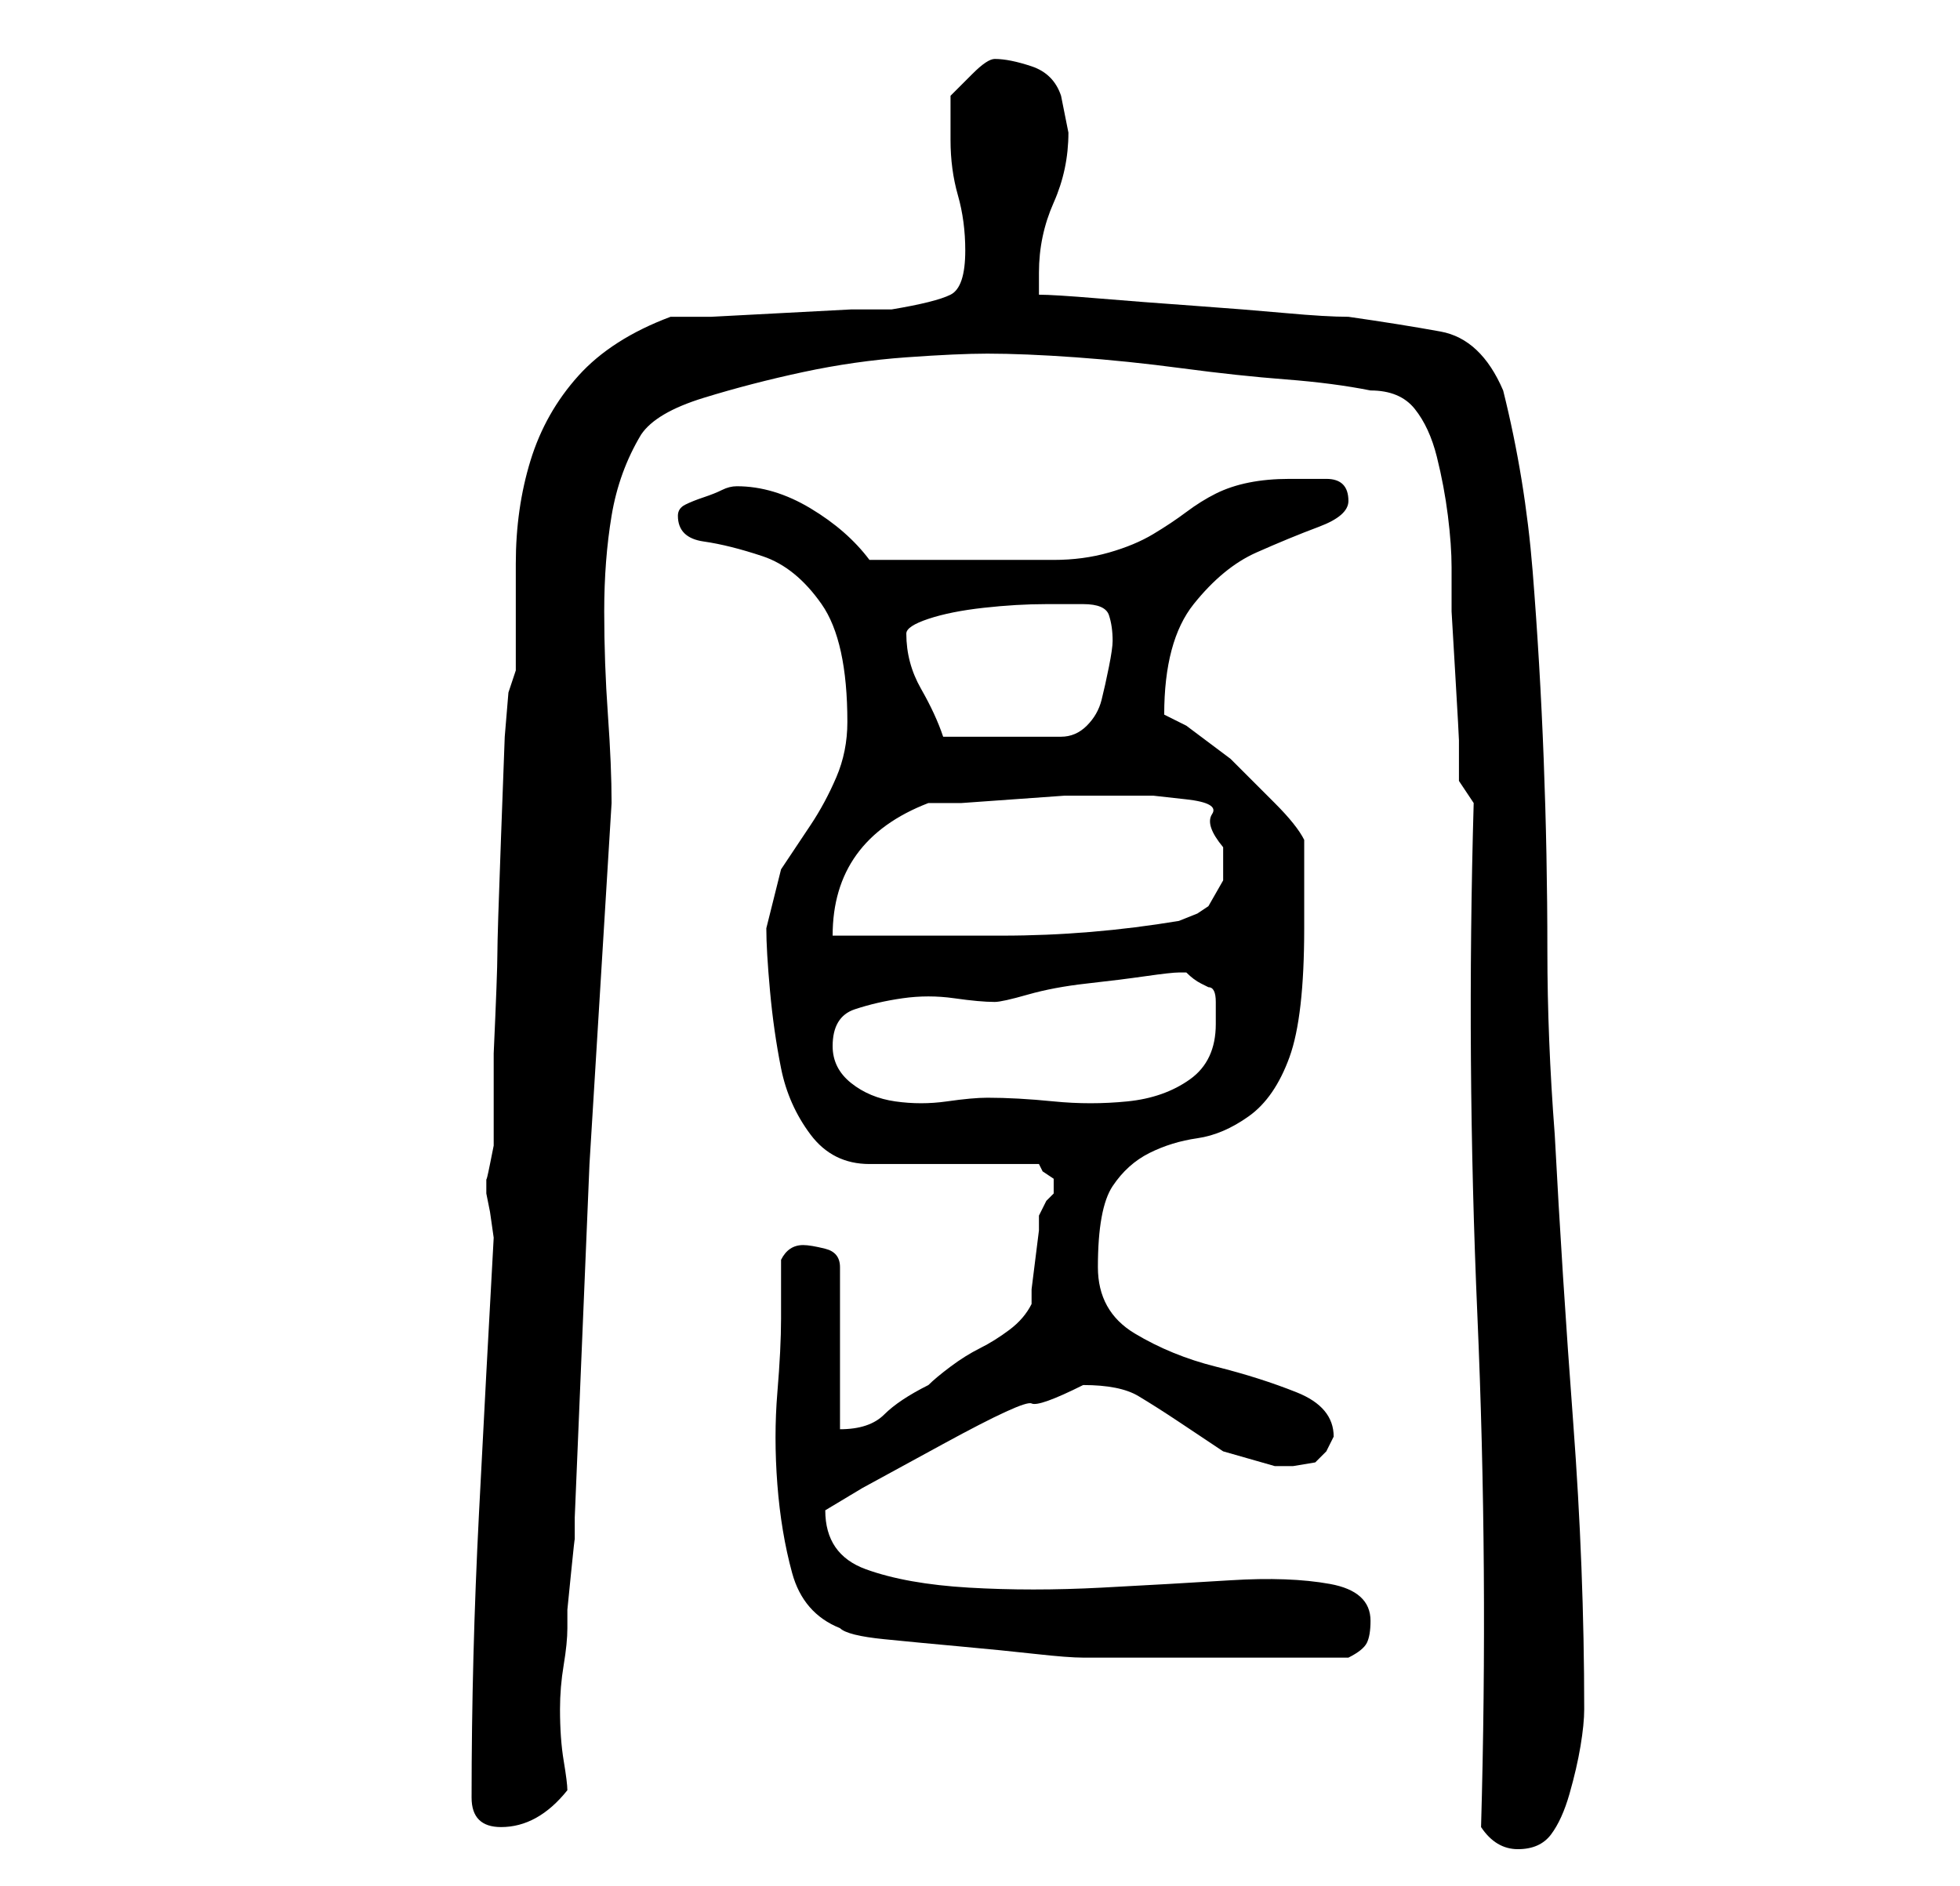 <?xml version="1.0" standalone="no"?>
<!DOCTYPE svg PUBLIC "-//W3C//DTD SVG 1.1//EN" "http://www.w3.org/Graphics/SVG/1.1/DTD/svg11.dtd" >
<svg xmlns="http://www.w3.org/2000/svg" xmlns:xlink="http://www.w3.org/1999/xlink" version="1.1" viewBox="-10 0 266 256">
   <path fill="currentColor"
d="M191 248q2 3 5 3t4.5 -2t2.5 -5.5t1.5 -6.5t0.5 -5q0 -19 -1.5 -39t-2.5 -39q-1 -13 -1 -25q0 -13 -0.5 -26t-1.5 -25.5t-4 -24.5q-3 -7 -8.5 -8t-12.5 -2q-3 0 -8.5 -0.5t-12.5 -1t-13 -1t-8 -0.5v-3q0 -5 2 -9.5t2 -9.5l-0.5 -2.5l-0.5 -2.5q-1 -3 -4 -4t-5 -1
q-1 0 -3 2l-3 3v6q0 4 1 7.5t1 7.5q0 5 -2 6t-8 2h-5.5t-9.5 0.5t-9.5 0.5h-5.5q-8 3 -12.5 8t-6.5 11.5t-2 14v14.5l-1 3l-0.5 6t-0.5 13.5t-0.5 16t-0.5 13.5v11v1.5t-0.5 2.5t-0.5 2v2l0.5 2.5t0.5 3.5q-1 18 -2 37.5t-1 38.5q0 4 4 4q5 0 9 -5q0 -1 -0.5 -4t-0.5 -7
q0 -3 0.5 -6t0.5 -5v-2.5t0.5 -5t0.5 -4.5v-3l2 -48t3 -49q0 -5 -0.5 -12t-0.5 -14t1 -13t4 -11q2 -3 8.5 -5t13.5 -3.5t14 -2t11 -0.5q5 0 12 0.5t14.5 1.5t14 1.5t11.5 1.5q4 0 6 2.5t3 6.5t1.5 8t0.5 7v6t0.5 8.5t0.5 9v5.5l2 3q-1 35 0.5 69.5t0.5 69.5zM104 221
q1 1 6 1.5t10.5 1t10 1t6.5 0.5h3h5h6h4h4h5h5h4q2 -1 2.5 -2t0.5 -3q0 -4 -5.5 -5t-13.5 -0.5t-17.5 1t-18 0t-14 -2.5t-5.5 -8l5 -3t11 -6t12 -5.5t7 -2.5q5 0 7.5 1.5t5.5 3.5l6 4t7 2h2.5t3 -0.5l1.5 -1.5t1 -2v0q0 -4 -5 -6t-11 -3.5t-11 -4.5t-5 -9q0 -8 2 -11t5 -4.5
t6.5 -2t7 -3t5.5 -8t2 -17.5v-2v-4v-3.5v-2.5q-1 -2 -4 -5l-6 -6t-6 -4.5l-3 -1.5q0 -10 4 -15t8.5 -7t8.5 -3.5t4 -3.5q0 -3 -3 -3h-5q-3 0 -5.5 0.5t-4.5 1.5t-4 2.5t-4.5 3t-6 2.5t-7.5 1h-7.5h-6.5h-11q-3 -4 -8 -7t-10 -3q-1 0 -2 0.5t-2.5 1t-2.5 1t-1 1.5
q0 3 3.5 3.5t8 2t8 6.5t3.5 16q0 4 -1.5 7.5t-3.5 6.5l-4 6t-2 8q0 3 0.5 8.5t1.5 10.5t4 9t8 4h23l0.5 1t1.5 1v0.5v0.5v0v1l-1 1t-1 2v2t-0.5 4t-0.5 4v2q-1 2 -3 3.5t-4 2.5t-4 2.5t-3 2.5q-4 2 -6 4t-6 2v-22q0 -2 -2 -2.5t-3 -0.5q-2 0 -3 2v8q0 4 -0.5 10t0 12.5t2 12
t6.5 7.5zM103 142q0 -4 3 -5t6.5 -1.5t7 0t5.5 0.5q1 0 4.5 -1t8 -1.5t8 -1t4.5 -0.5h1v0q1 1 2 1.5l1 0.5q1 0 1 2v3q0 5 -3.5 7.5t-8.5 3t-10 0t-9 -0.5q-2 0 -5.5 0.5t-7 0t-6 -2.5t-2.5 -5zM116 109h4.5t7 -0.5t7 -0.5h4.5h2h5.5t4.5 0.5t3.5 2t1.5 4.5v4.5t-2 3.5
l-1.5 1t-2.5 1q-12 2 -24 2h-23q0 -13 13 -18zM113 86q0 -1 3 -2t7.5 -1.5t8.5 -0.5h5q3 0 3.5 1.5t0.5 3.5q0 1 -0.5 3.5t-1 4.5t-2 3.5t-3.5 1.5h-16q-1 -3 -3 -6.5t-2 -7.5z" />
</svg>
